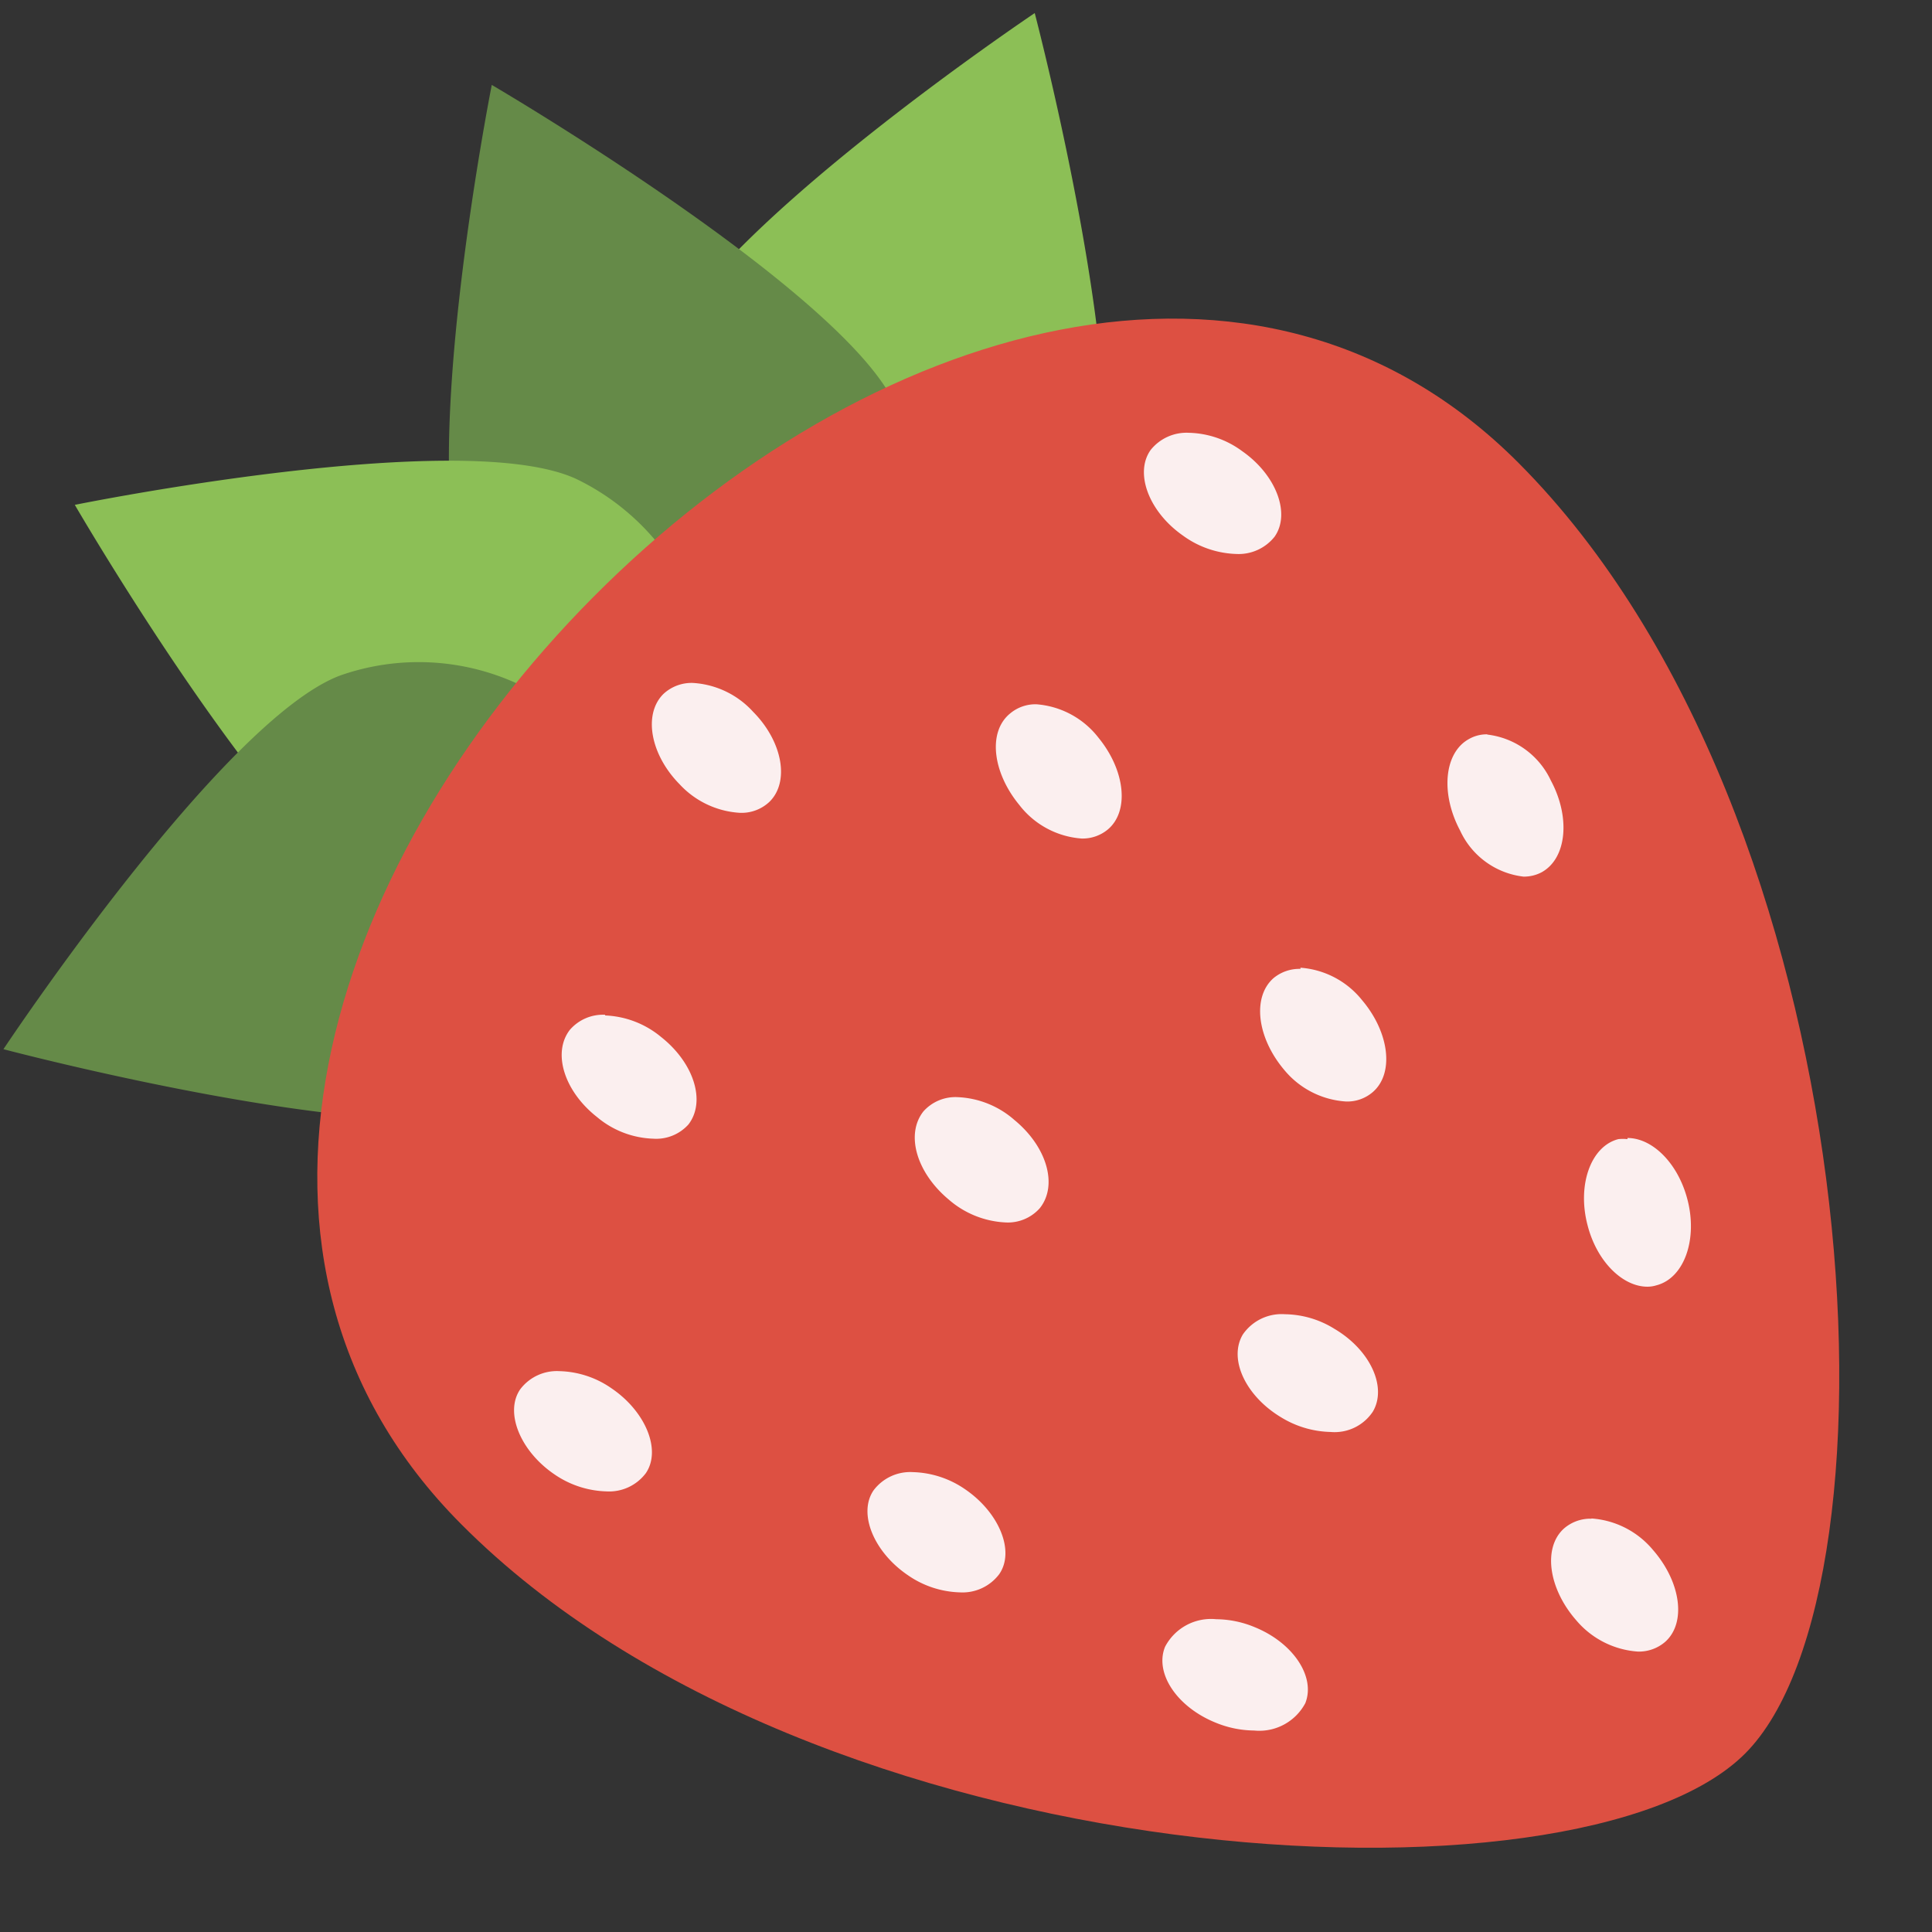 <svg id="Calque_1" data-name="Calque 1" xmlns="http://www.w3.org/2000/svg" viewBox="0 0 84.19 84.19"><rect x="0" y="0" width="84.19" height="84.19" fill="#333333" stroke="none"/><defs><style>.cls-1{fill:#8cbf56;}.cls-2{fill:#658a48;}.cls-3{fill:#dd5042;}.cls-4{fill:#fbefef;}</style></defs><path class="cls-1" d="M28.88,15.33C30.77,10.18,45.09.57,45.09.57s4.5,17.17,2.61,22.31a9.68,9.68,0,0,1-12.83,5.55A10.41,10.41,0,0,1,28.88,15.33Z"/><path class="cls-2" d="M20.36,25.65c-2.29-5,1.07-21.95,1.07-21.95S36.7,12.64,39,17.62a9.74,9.74,0,0,1-5.17,13A10.31,10.31,0,0,1,20.36,25.65Z"/><path class="cls-1" d="M25.11,20.87C20.14,18.57,3.26,22,3.26,22s8.9,15.33,13.86,17.64a9.68,9.68,0,0,0,13-5.2A10.41,10.41,0,0,0,25.11,20.87Z"/><path class="cls-2" d="M14.84,29.43C9.71,31.33.15,45.72.15,45.72s17.08,4.52,22.21,2.62a9.74,9.74,0,0,0,5.52-12.88A10.33,10.33,0,0,0,14.84,29.43Z"/><path class="cls-3" d="M66.19,20.19c15.33,15.4,17.09,49,9.85,56.23s-40.54,5.49-55.94-10C8.76,55.05,14.07,37.87,25.87,26S54.85,8.79,66.19,20.19Z"/><path class="cls-4" d="M51.81,18.86a2,2,0,0,0-1.67.75c-.71,1-.08,2.69,1.41,3.73a4.16,4.16,0,0,0,2.32.8,2,2,0,0,0,1.67-.75c.71-1,.08-2.69-1.41-3.73a4.06,4.06,0,0,0-2.32-.8"/><path class="cls-4" d="M56.67,42.22a1.77,1.77,0,0,0-1.17.4c-.94.82-.73,2.59.46,4A3.8,3.8,0,0,0,58.66,48a1.7,1.7,0,0,0,1.16-.41c.94-.81.73-2.59-.46-4a3.79,3.79,0,0,0-2.69-1.42"/><path class="cls-4" d="M45.16,30.69a1.72,1.72,0,0,0-1.13.39c-1,.8-.78,2.58.39,4a3.77,3.77,0,0,0,2.71,1.46,1.72,1.72,0,0,0,1.14-.39c.95-.79.77-2.57-.4-4a3.78,3.78,0,0,0-2.71-1.46"/><path class="cls-4" d="M64.81,32a1.55,1.55,0,0,0-.79.2c-1.09.59-1.26,2.37-.39,4a3.48,3.48,0,0,0,2.76,2,1.65,1.65,0,0,0,.79-.19c1.09-.6,1.27-2.38.4-4a3.51,3.51,0,0,0-2.77-2"/><path class="cls-4" d="M70.92,49.64a1.75,1.75,0,0,0-.4,0c-1.2.31-1.8,2-1.34,3.75.4,1.57,1.52,2.68,2.61,2.68a1.32,1.32,0,0,0,.39-.06c1.21-.31,1.81-2,1.35-3.75-.41-1.57-1.52-2.67-2.61-2.67"/><path class="cls-4" d="M69.35,66.18a1.75,1.75,0,0,0-1.2.43c-.92.83-.68,2.61.54,4a3.86,3.86,0,0,0,2.68,1.36,1.75,1.75,0,0,0,1.2-.43c.92-.83.68-2.6-.54-4a3.83,3.83,0,0,0-2.68-1.37"/><path class="cls-4" d="M39.78,64.15a2,2,0,0,0-1.71.79c-.69,1,0,2.69,1.49,3.7a4.17,4.17,0,0,0,2.27.75,2,2,0,0,0,1.71-.79c.7-1,0-2.69-1.48-3.7a4.2,4.2,0,0,0-2.28-.75"/><path class="cls-4" d="M24.38,59.75a2,2,0,0,0-1.71.79c-.69,1,0,2.69,1.48,3.7a4.2,4.2,0,0,0,2.28.75,2,2,0,0,0,1.71-.79c.69-1,0-2.69-1.49-3.7a4.14,4.14,0,0,0-2.27-.75"/><path class="cls-4" d="M53,70.56a2.26,2.26,0,0,0-2.23,1.2c-.47,1.15.52,2.63,2.21,3.31a4.49,4.49,0,0,0,1.67.34,2.27,2.27,0,0,0,2.23-1.19c.46-1.15-.53-2.64-2.22-3.32A4.44,4.44,0,0,0,53,70.56"/><path class="cls-4" d="M56,57.27a2.05,2.05,0,0,0-1.84.88c-.64,1.07.12,2.69,1.68,3.62a4.3,4.3,0,0,0,2.14.63,2,2,0,0,0,1.84-.88c.64-1.07-.11-2.7-1.68-3.62A4.17,4.17,0,0,0,56,57.27"/><path class="cls-4" d="M41.73,47.81a1.87,1.87,0,0,0-1.49.62c-.79,1-.3,2.67,1.1,3.84a4.06,4.06,0,0,0,2.48,1,1.86,1.86,0,0,0,1.49-.62c.8-1,.31-2.68-1.1-3.84a4,4,0,0,0-2.48-1"/><path class="cls-4" d="M30.19,29.76a1.8,1.8,0,0,0-1.28.48c-.89.88-.57,2.64.7,3.93a3.89,3.89,0,0,0,2.63,1.25,1.77,1.77,0,0,0,1.29-.48c.89-.87.57-2.63-.71-3.92a3.85,3.85,0,0,0-2.63-1.26"/><path class="cls-4" d="M26.37,44.22a1.91,1.91,0,0,0-1.54.66c-.77,1-.24,2.68,1.19,3.8a4,4,0,0,0,2.44.94A1.89,1.89,0,0,0,30,49c.77-1,.24-2.68-1.19-3.81a4.06,4.06,0,0,0-2.44-.94"/></svg>